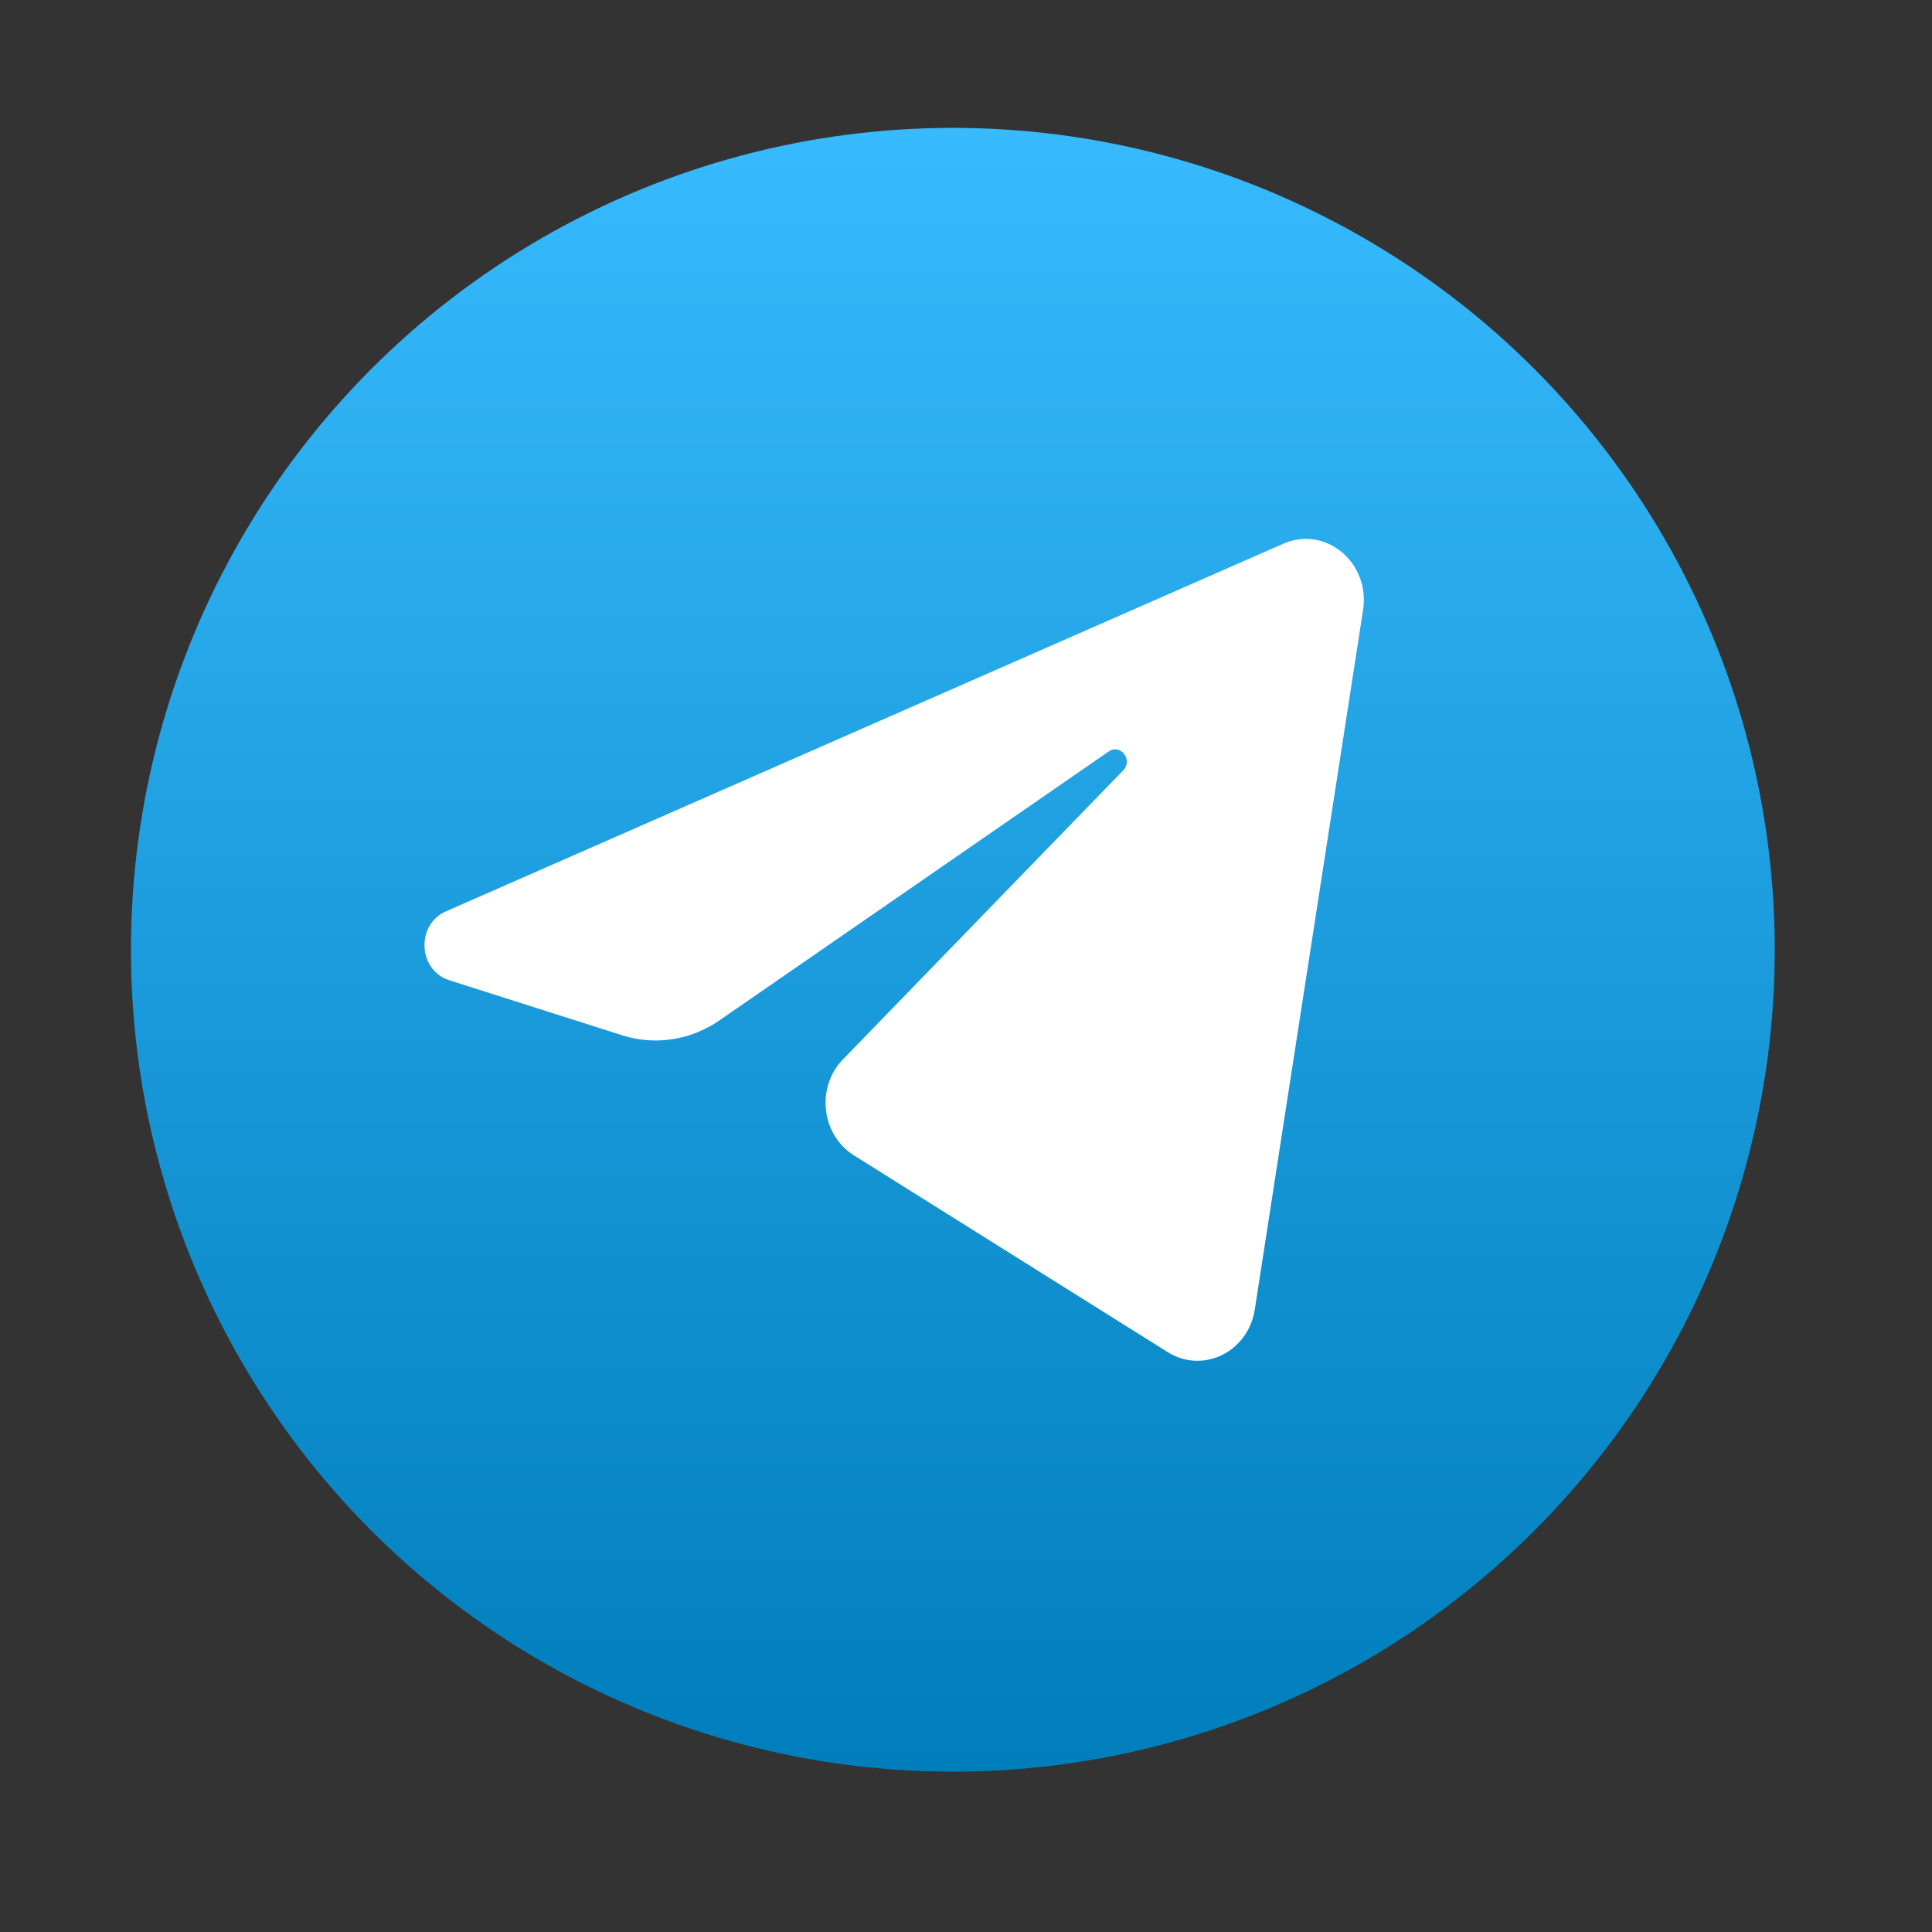 <svg width="36" height="36" viewBox="0 0 36 36" fill="none" xmlns="http://www.w3.org/2000/svg">
<rect x="0" y="0" width="36" height="36" fill="#333333" stroke="none"/>
<g id="telegram">
<circle id="bg" cx="17.755" cy="17.698" r="15.315" fill="url(#paint0_linear_255_648)"/>
<path id="vector" d="M25.399 11.364C25.535 10.482 24.697 9.787 23.914 10.131L8.309 16.982C7.747 17.229 7.788 18.08 8.371 18.265L11.589 19.29C12.204 19.486 12.868 19.385 13.405 19.014L20.66 14.002C20.879 13.851 21.117 14.162 20.93 14.354L15.708 19.739C15.201 20.261 15.302 21.146 15.911 21.528L21.759 25.195C22.414 25.606 23.258 25.193 23.381 24.401L25.399 11.364Z" fill="white"/>
</g>
<defs>
<linearGradient id="paint0_linear_255_648" x1="17.755" y1="2.383" x2="17.755" y2="33.014" gradientUnits="userSpaceOnUse">
<stop stop-color="#37BBFE"/>
<stop offset="1" stop-color="#007DBB"/>
</linearGradient>
</defs>
</svg>
